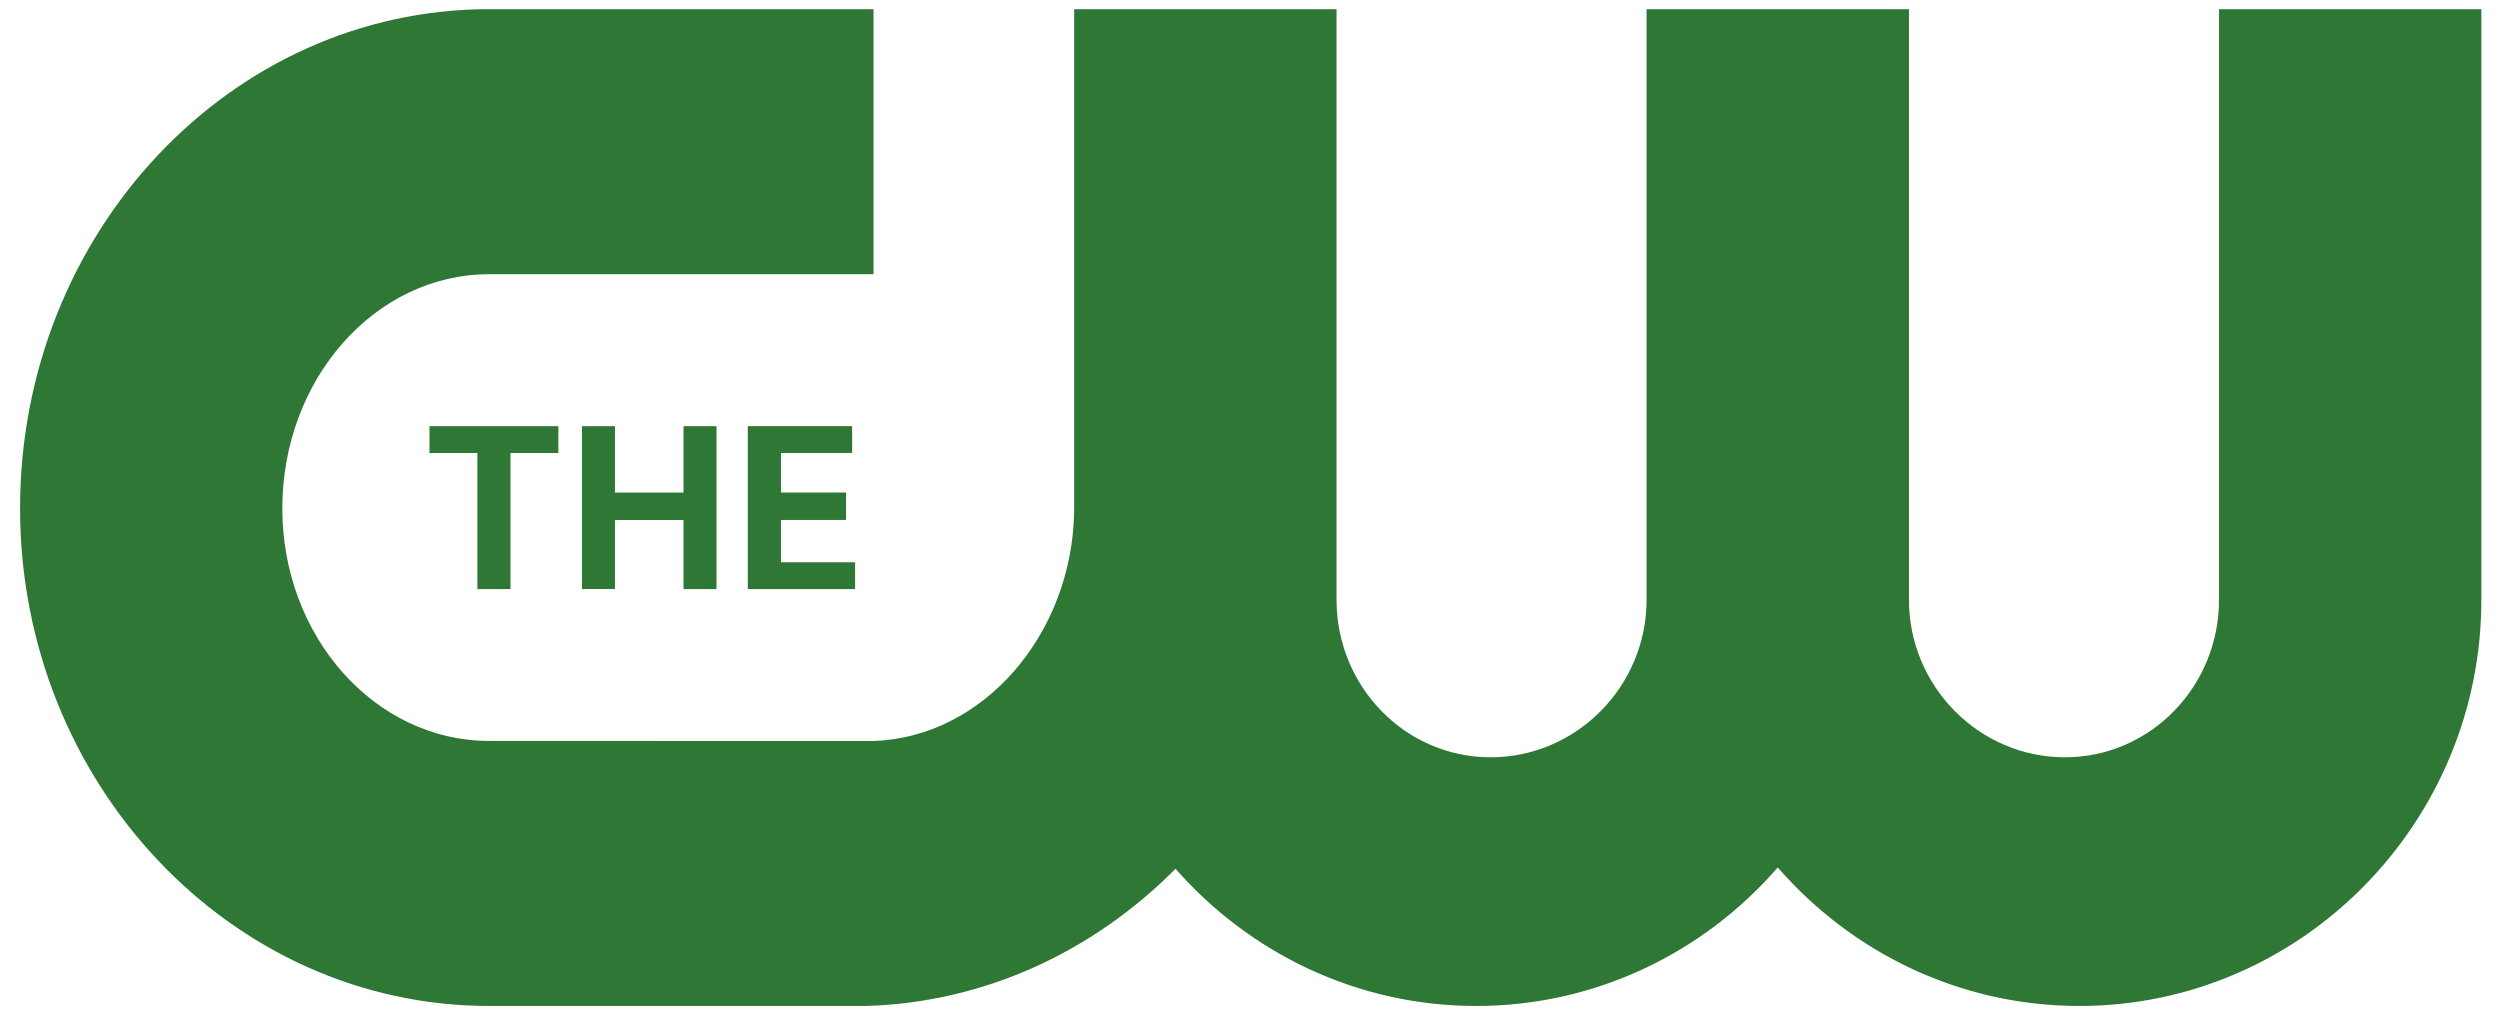 <svg width="109" height="44" viewBox="0 0 109 44" fill="none" xmlns="http://www.w3.org/2000/svg">
<g clip-path="url(#clip0)">
<path d="M37.761 43.86C42.982 43.707 47.714 41.447 51.253 37.878C54.468 41.544 59.157 43.86 64.36 43.86C69.59 43.86 74.296 41.522 77.511 37.821C80.73 41.522 85.436 43.86 90.665 43.86C100.306 43.86 108.187 35.899 108.187 26.152V0.4H96.749V26.152C96.749 29.926 93.763 33.018 90.028 33.018C86.289 33.018 83.23 29.926 83.23 26.152V0.4H71.791V26.152C71.791 29.926 68.732 33.018 64.993 33.018C61.258 33.018 58.273 29.926 58.273 26.152V0.4H46.834V22.277C46.752 27.68 42.848 32.164 38.056 32.309L21.326 32.304C16.352 32.304 12.309 27.759 12.309 22.167C12.309 16.536 16.352 11.956 21.326 11.956H38.086V0.4L21.326 0.4C10.048 0.4 0.875 10.152 0.875 22.167C0.875 34.113 10.048 43.86 21.326 43.86H37.761Z" fill="#2E7734"/>
<path d="M22.257 25.684V19.751H24.345V18.582H18.726V19.751H20.814V25.684H22.257Z" fill="#2E7734"/>
<path d="M37.153 19.749V18.58H32.603V25.683H37.282V24.514H34.05V22.67H36.888V21.474H34.05V19.749H37.153Z" fill="#2E7734"/>
<path d="M31.24 25.684V18.582H29.801V21.476H26.812V18.582H25.373V25.68H26.812V22.671H29.801V25.684H31.24Z" fill="#2E7734"/>
</g>
<defs>
<clipPath id="clip0">
<rect width="107.312" height="43.46" fill="white" transform="translate(0.875 0.4)"/>
</clipPath>
</defs>
</svg>
